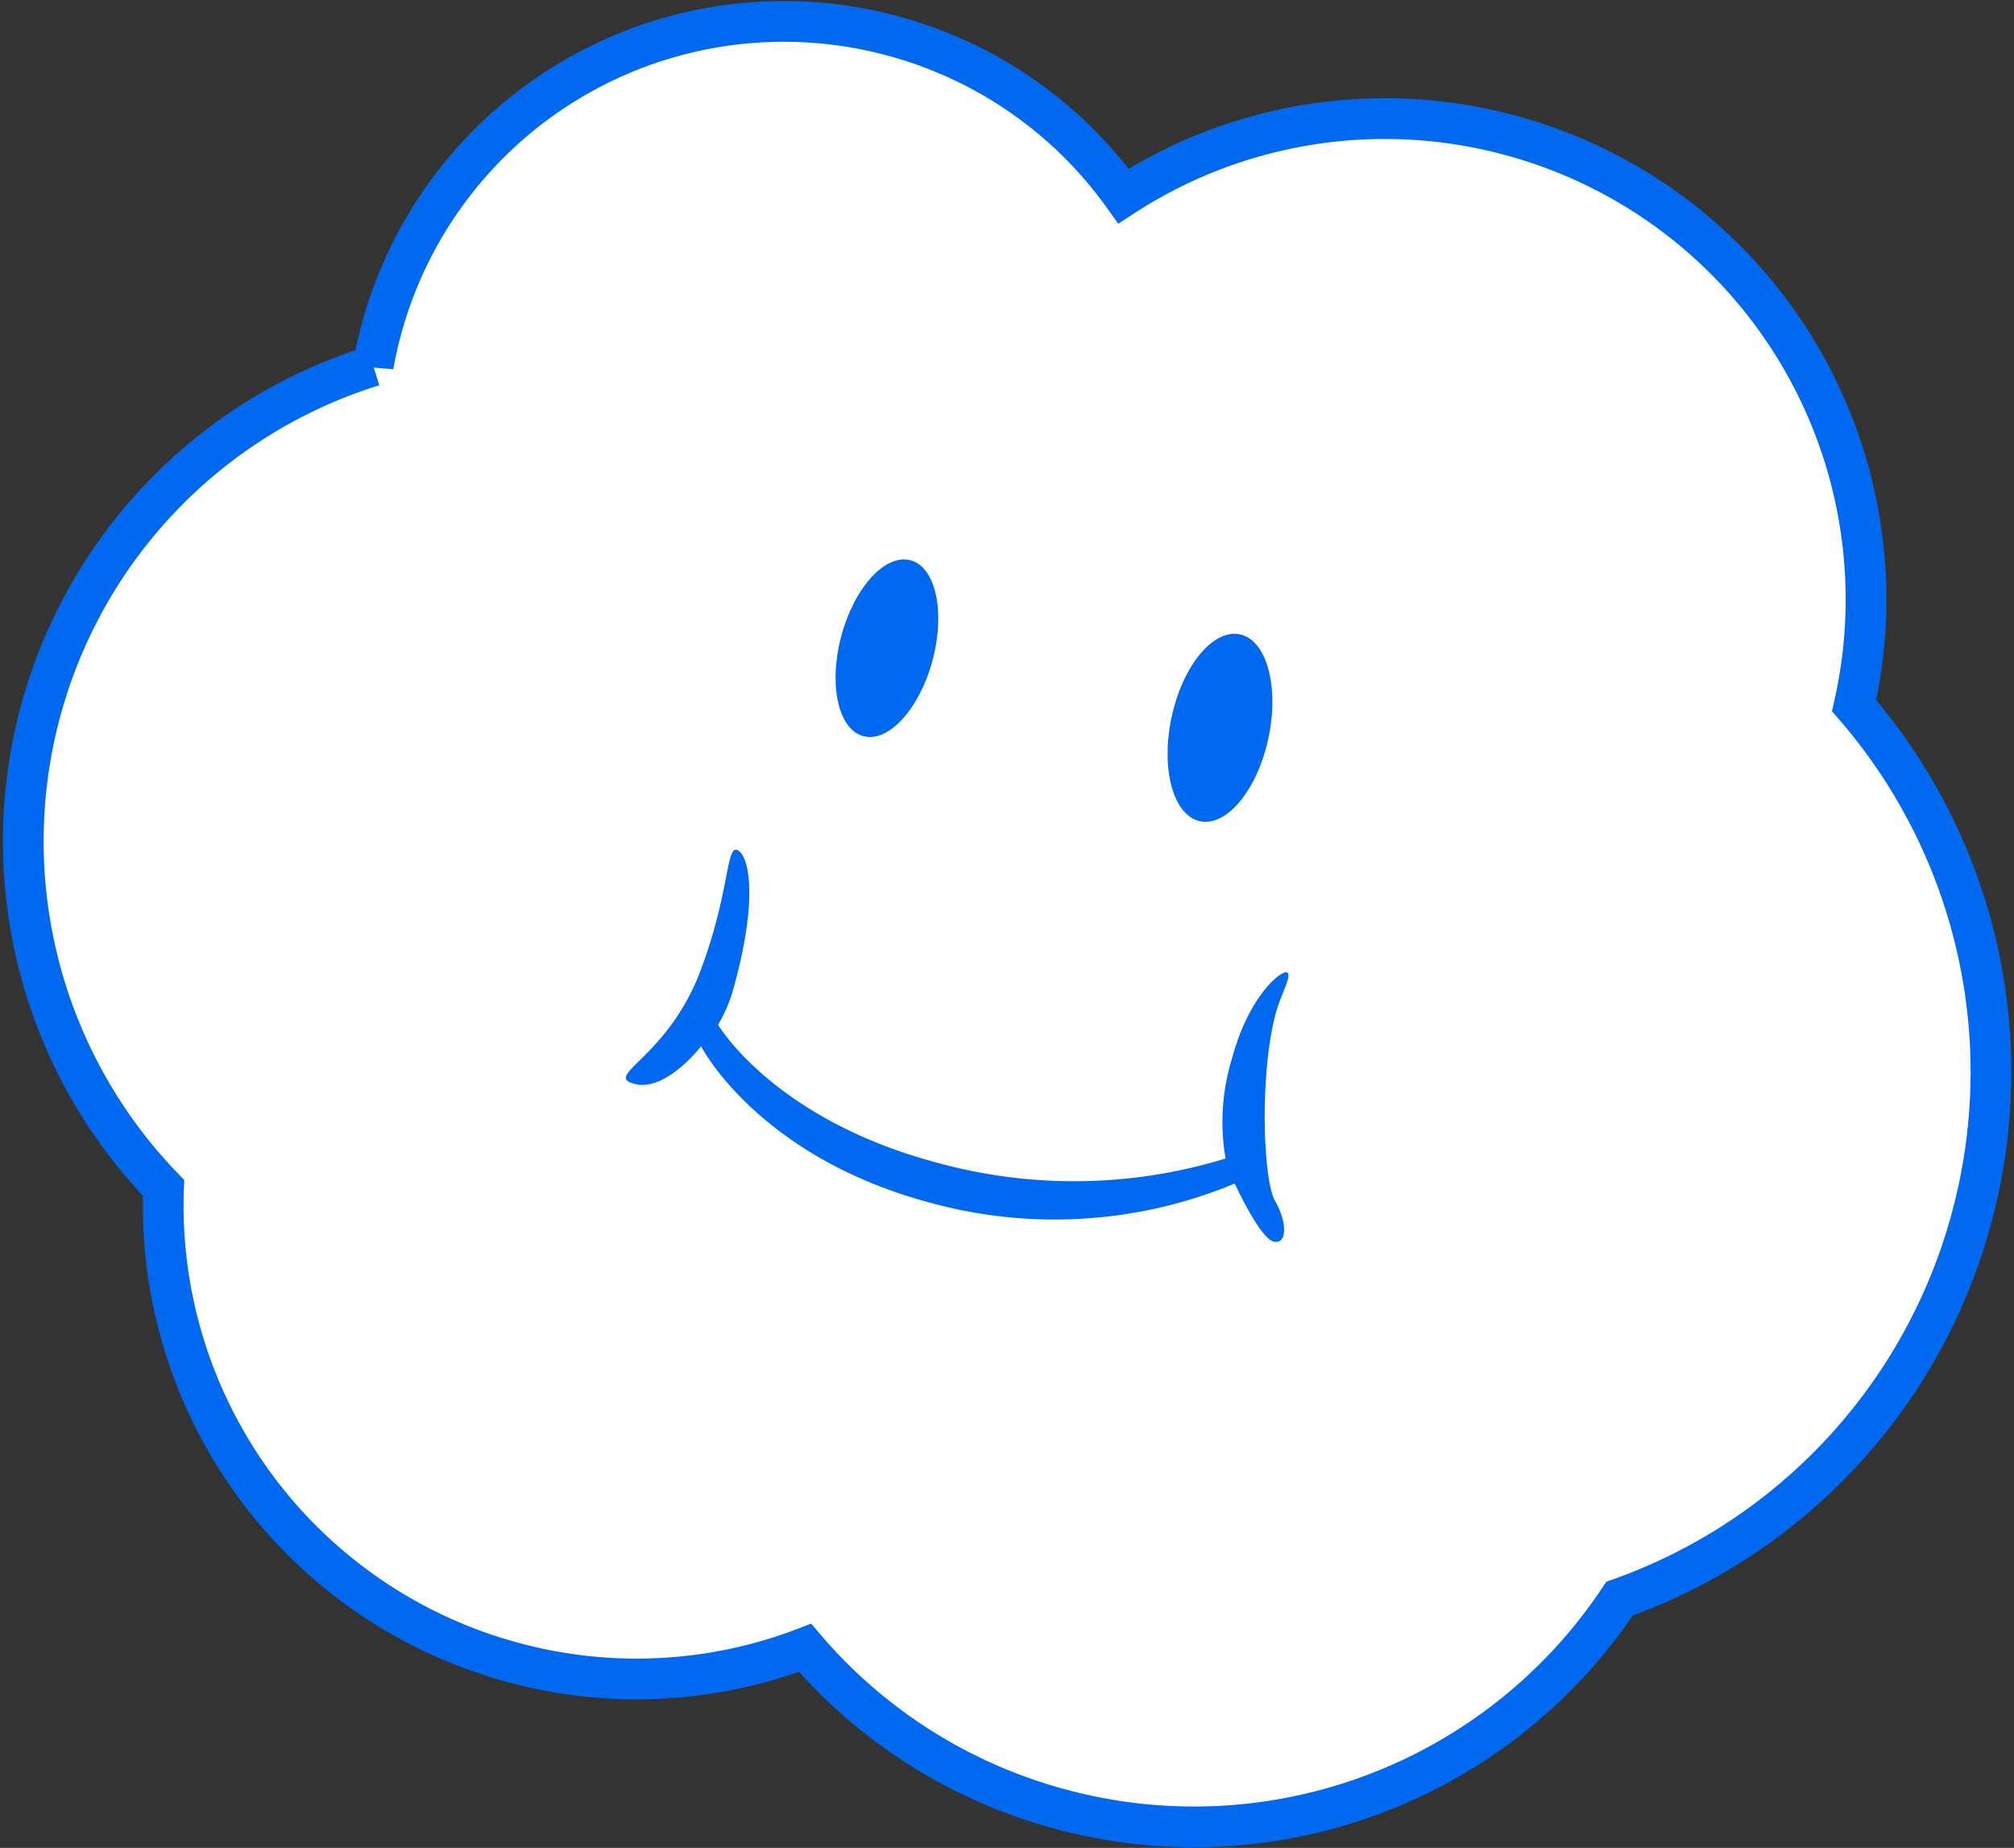 <svg xmlns="http://www.w3.org/2000/svg" width="98.867" height="90.715" viewBox="0 0 98.867 90.715">
  <rect x="0" y="0" width="98.867" height="90.715" fill="#333333" stroke="none"/>
  <g id="Group_292" data-name="Group 292" transform="translate(-1287.04 -810.892)">
    <path id="Path_264" data-name="Path 264" d="M0,0A23.591,23.591,0,0,0-16.911-28.01a23.554,23.554,0,0,0-18.955,2.989,20.446,20.446,0,0,0-11.365-7.87A20.467,20.467,0,0,0-72.307-18.44c-.156.582-.29,1.169-.39,1.755A24.409,24.409,0,0,0-89.041.325,24.457,24.457,0,0,0-82.99,23.671,23.23,23.23,0,0,0-65.779,46.983,23.092,23.092,0,0,0-51.5,46.25a24.994,24.994,0,0,0,12.584,7.932,25.077,25.077,0,0,0,27.4-10.344A27.38,27.38,0,0,0,5.778,25.1,27.425,27.425,0,0,0,0,0Z" transform="translate(1378.058 845.535)" fill="#fff" stroke="#0069f0" stroke-width="2"/>
    <g id="Group_289" data-name="Group 289" transform="translate(1332.816 843.314)">
      <path id="Path_8" data-name="Path 8" d="M0,0C-.639,2.384-2.159,4.048-3.395,3.717S-5.115,1.185-4.477-1.2s2.159-4.048,3.4-3.717S.639-2.384,0,0" fill="#0069f0"/>
    </g>
    <g id="Group_290" data-name="Group 290" transform="translate(1349.306 847.127)">
      <path id="Path_9" data-name="Path 9" d="M0,0C-.54,2.533-2.042,4.36-3.356,4.08s-1.94-2.56-1.4-5.093S-2.715-5.373-1.4-5.094.54-2.533,0,0" fill="#0069f0"/>
    </g>
    <g id="Group_291" data-name="Group 291" transform="translate(1323.204 852.612)">
      <path id="Path_10" data-name="Path 10" d="M0,0C.518.139,1.124,2.024-.084,6.533A7.623,7.623,0,0,1-.912,8.589S1.795,13.2,9.778,15.342A25.33,25.33,0,0,0,24,15.152a10.555,10.555,0,0,1,.317-4.915C25.118,7.231,26.689,5.929,27,6.013s-.291,1.088-.541,2.021c-.792,2.955-.632,8.164-.025,9.216s.588,2.158-.086,1.977-1.9-2.844-1.9-2.844a23.039,23.039,0,0,1-14.973.933C1.022,15.052-1.75,9.642-1.75,9.642S-3.468,11.9-5.023,11.488s1.633-1.267,3.249-5.56C-.367,2.193-.518-.139,0,0" fill="#0069f0"/>
    </g>
  </g>
</svg>
